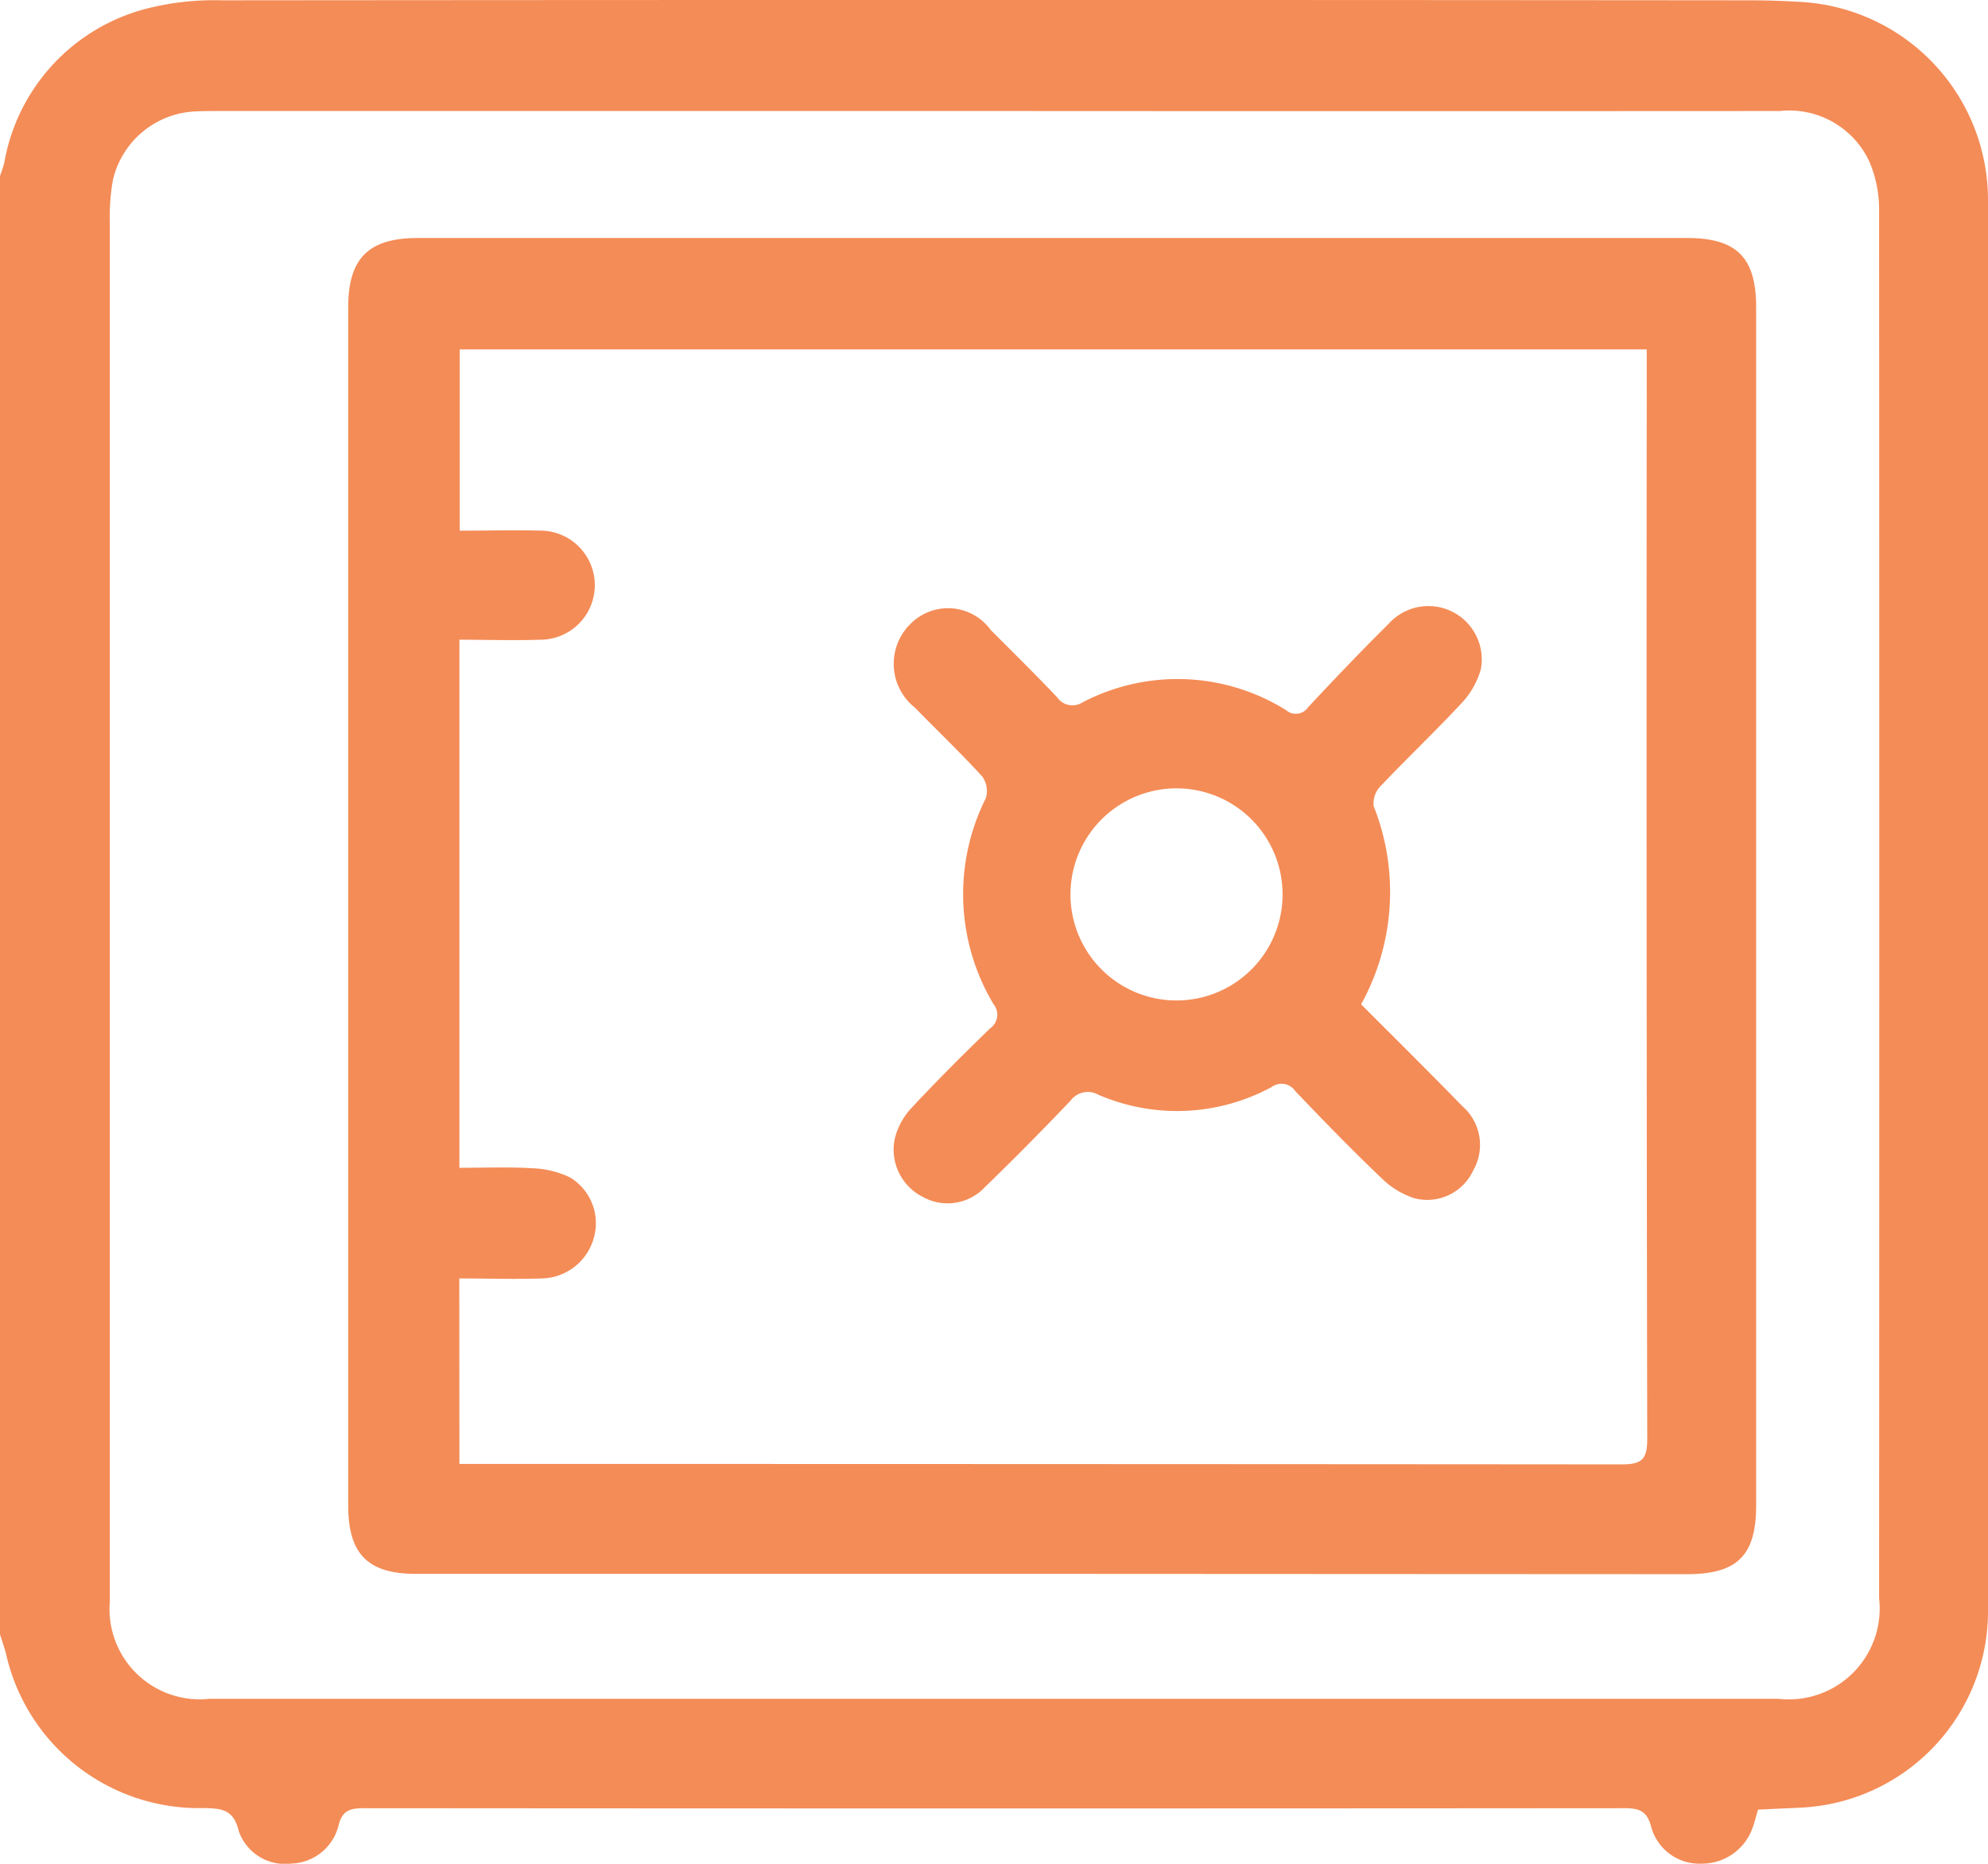 <svg xmlns="http://www.w3.org/2000/svg" width="32" height="30" viewBox="0 0 32 30"><defs><style>.a{fill:#f48c57;}</style></defs><path class="a" d="M434,180.125V156.652a2.151,2.151,0,0,0,.068-.209,3.115,3.115,0,0,1,2.272-2.479,4.429,4.429,0,0,1,1.238-.139q12.289-.011,24.578,0c.278,0,.556.009.834.026A3.194,3.194,0,0,1,466,157.042q.005,11.346,0,22.693a3.165,3.165,0,0,1-3.011,3.181l-.691.032c-.035.118-.057.213-.09.3a.865.865,0,0,1-.818.57.807.807,0,0,1-.807-.575c-.065-.277-.2-.319-.442-.318q-10.136.008-20.273,0c-.23,0-.365.029-.424.3a.811.811,0,0,1-.761.592.788.788,0,0,1-.839-.521c-.085-.36-.283-.367-.571-.373a3.183,3.183,0,0,1-3.18-2.5C434.066,180.325,434.03,180.226,434,180.125Zm16.018-24.518h-12.5c-.139,0-.279,0-.417.009a1.427,1.427,0,0,0-1.283,1.1,3.381,3.381,0,0,0-.05.709q0,10.958,0,21.915c0,.086,0,.173,0,.259a1.452,1.452,0,0,0,1.606,1.565q12.627,0,25.253,0a1.462,1.462,0,0,0,1.62-1.619q.006-11.168,0-22.337a1.959,1.959,0,0,0-.155-.783,1.421,1.421,0,0,0-1.444-.818Q456.331,155.611,450.018,155.607Zm.923,23.546H440.693c-.771,0-1.088-.319-1.088-1.1q0-9.644,0-19.287c0-.79.33-1.115,1.12-1.115h20.432c.8,0,1.111.316,1.111,1.115q0,9.644,0,19.287c0,.8-.3,1.105-1.111,1.105Zm-9.546-1.769h.363q9.173,0,18.346.007c.323,0,.412-.081.411-.412q-.016-8.575-.008-17.15v-.385H441.4v2.918c.463,0,.9-.014,1.338,0a.878.878,0,0,1-.037,1.755c-.434.015-.869,0-1.306,0v8.5c.4,0,.788-.016,1.17.007a1.52,1.52,0,0,1,.612.149.86.86,0,0,1,.378.984.887.887,0,0,1-.838.641c-.436.015-.872,0-1.324,0Zm14.513-7.4c.557.559,1.1,1.095,1.632,1.642a.826.826,0,0,1,.173,1.035.816.816,0,0,1-.94.448,1.341,1.341,0,0,1-.536-.326c-.474-.452-.932-.923-1.387-1.4a.267.267,0,0,0-.381-.066,3.193,3.193,0,0,1-2.789.124.343.343,0,0,0-.443.09q-.678.713-1.386,1.4a.823.823,0,0,1-1.006.15.852.852,0,0,1-.444-.924,1.109,1.109,0,0,1,.268-.5c.41-.441.837-.866,1.269-1.285a.266.266,0,0,0,.056-.386,3.448,3.448,0,0,1-.126-3.317.4.4,0,0,0-.057-.35c-.348-.381-.722-.737-1.082-1.107a.9.9,0,0,1-.08-1.343.85.85,0,0,1,1.3.093c.358.357.717.713,1.065,1.079a.3.3,0,0,0,.41.085,3.3,3.3,0,0,1,3.281.127.238.238,0,0,0,.353-.051c.425-.456.857-.907,1.3-1.347a.859.859,0,0,1,1.479.735,1.316,1.316,0,0,1-.31.547c-.424.457-.878.886-1.307,1.339a.4.4,0,0,0-.109.319A3.74,3.74,0,0,1,455.908,169.988Zm-1.263-1.752a1.707,1.707,0,0,0-3.414-.031,1.707,1.707,0,1,0,3.414.031Z" transform="translate(-434 -153.82)"/></svg>